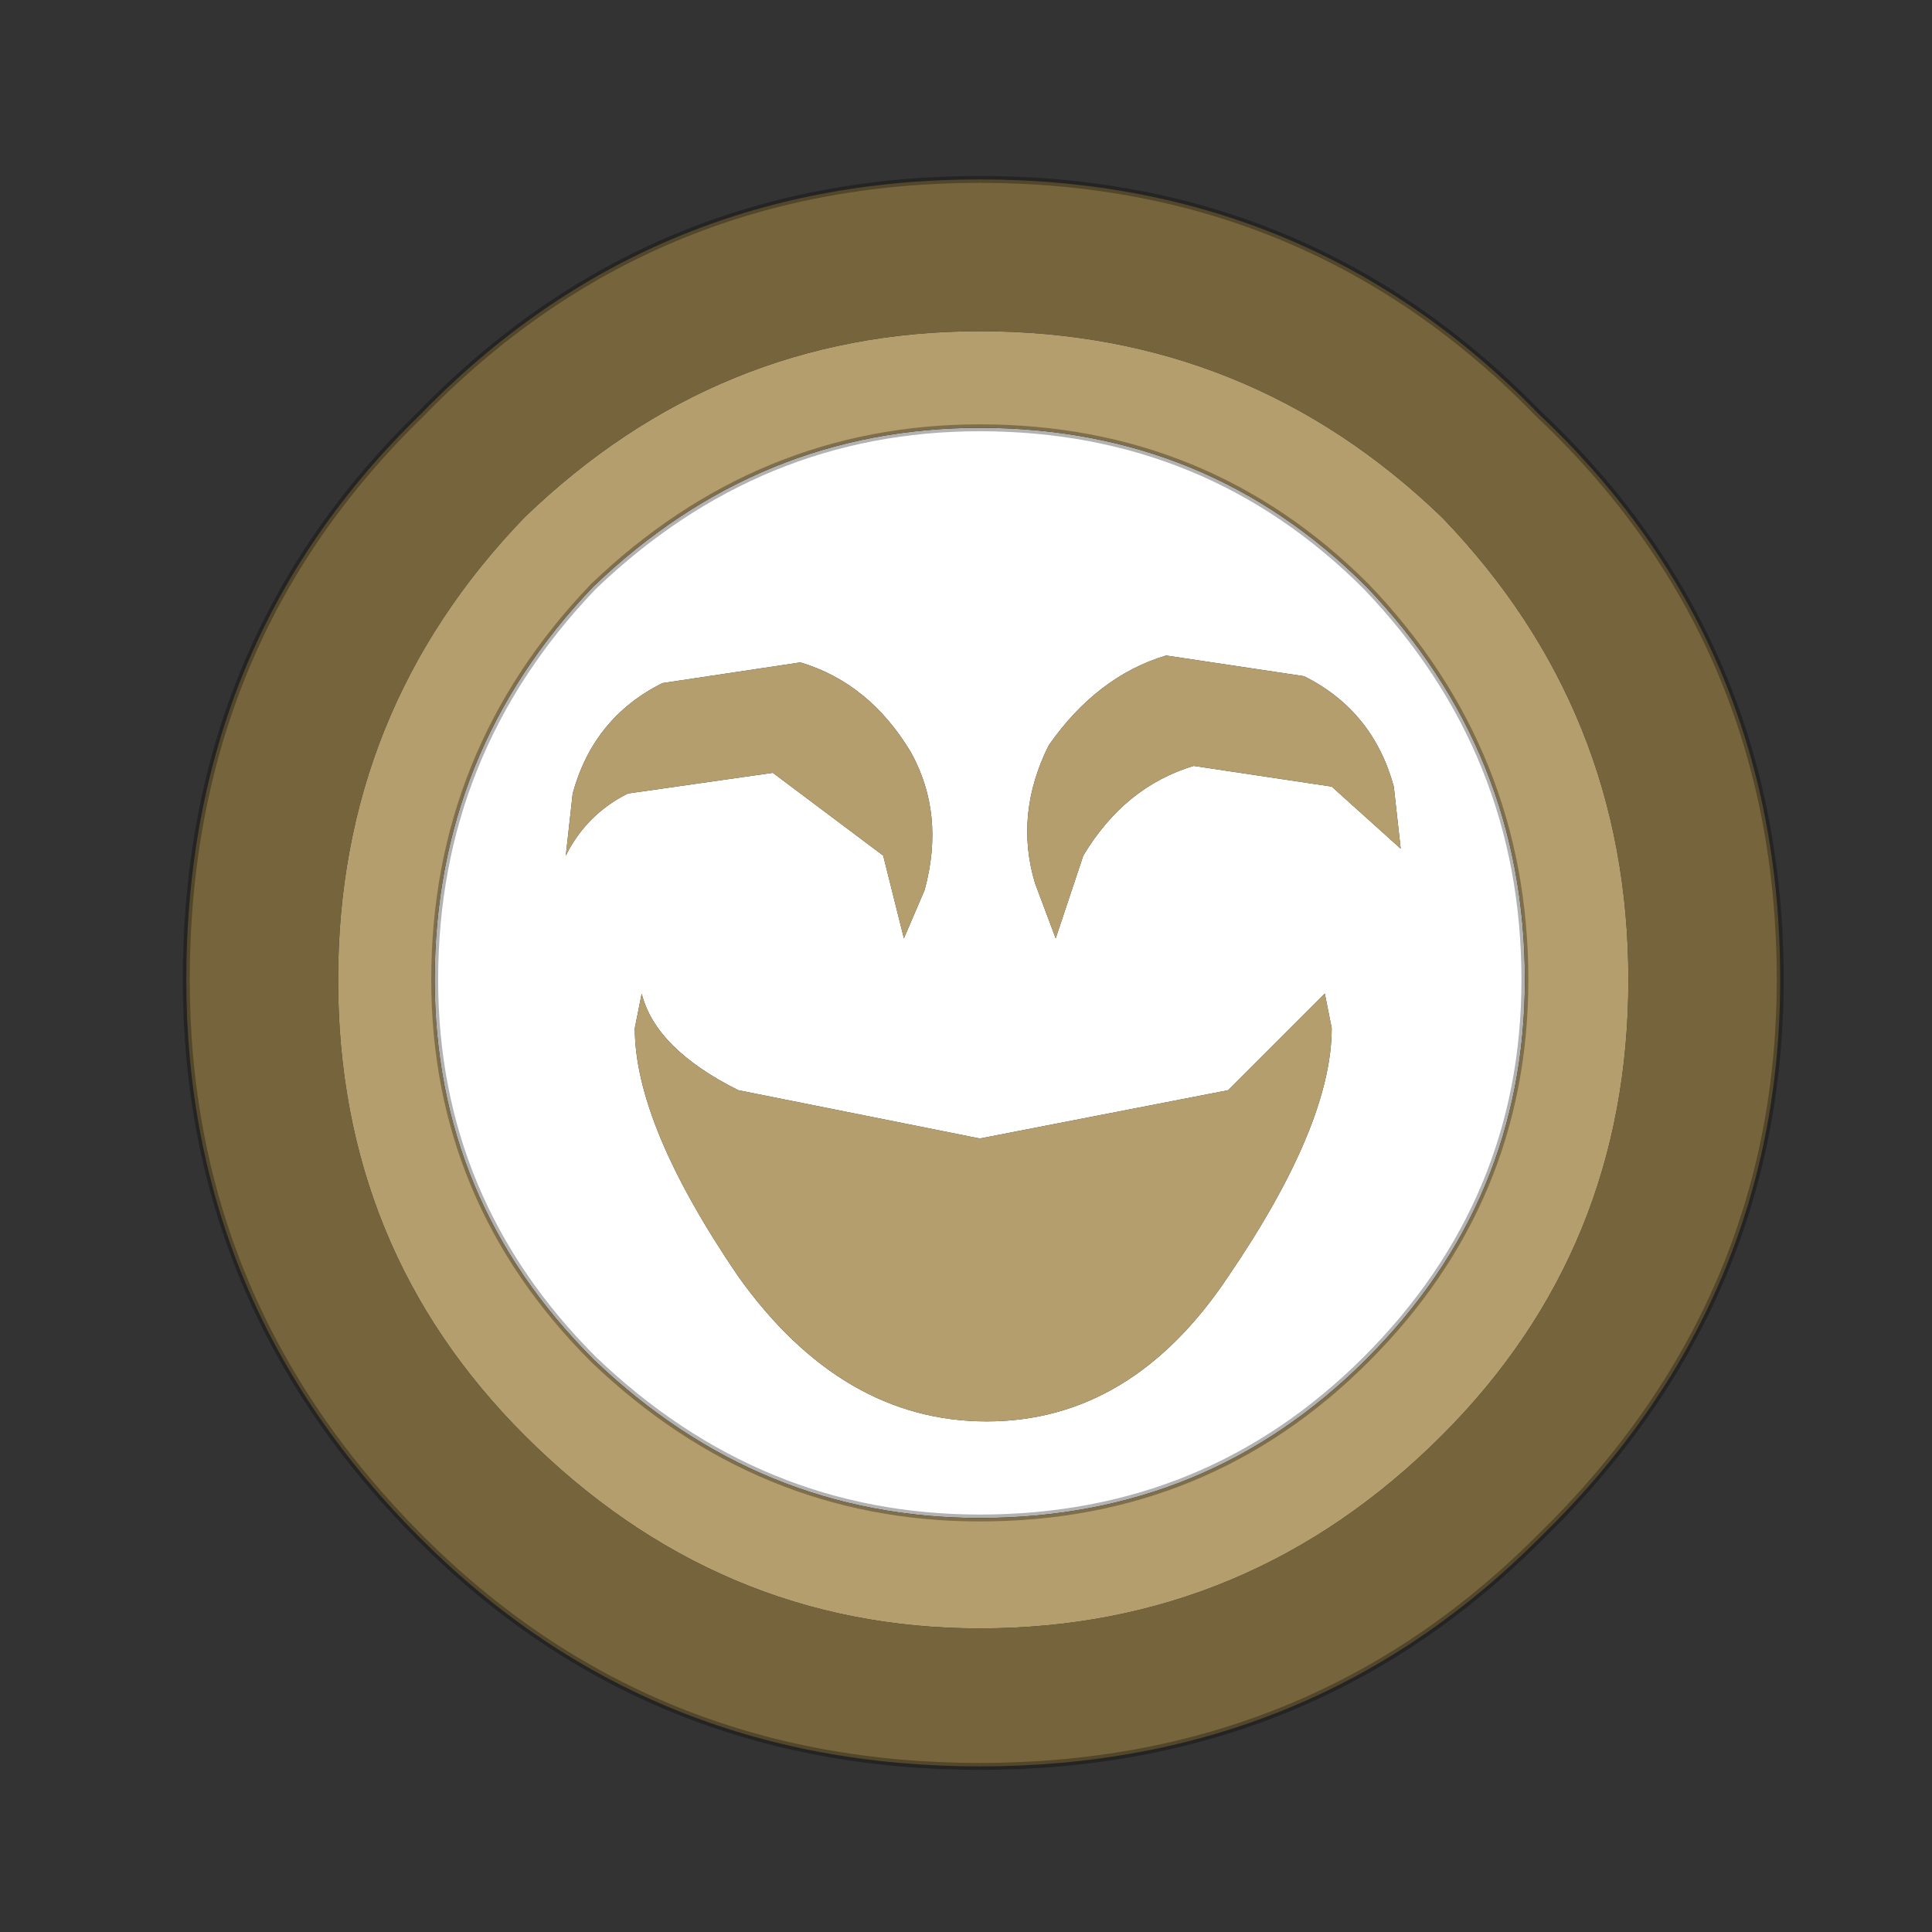 <?xml version="1.0" encoding="UTF-8" standalone="no"?>
<svg xmlns:xlink="http://www.w3.org/1999/xlink" height="14.0px" width="14.0px" xmlns="http://www.w3.org/2000/svg">
  <rect width="100%" height="100%" fill="#333333" stroke="none"/>
  <g transform="matrix(1.0, 0.0, 0.0, 1.0, 0.0, 0.0)">
    <use height="14.0" transform="matrix(1.0, 0.0, 0.0, 1.0, 0.0, 0.0)" width="14.0" xlink:href="#shape0"/>
  </g>
  <defs>
    <g id="shape0" transform="matrix(1.0, 0.0, 0.0, 1.0, 0.0, 0.0)">
      <path d="M14.0 0.0 L14.0 14.0 0.0 14.0 0.0 0.0 14.0 0.0" fill="#ffffff" fill-opacity="0.0" fill-rule="evenodd" stroke="none"/>
      <path d="M5.8 4.8 L4.8 4.95 Q4.3 5.2 4.15 5.75 L4.1 6.2 Q4.25 5.9 4.55 5.75 L5.6 5.6 6.4 6.2 6.55 6.8 6.7 6.45 Q6.85 5.9 6.6 5.45 6.3 4.95 5.8 4.8 M9.9 4.25 Q11.05 5.45 11.05 7.1 11.05 8.7 9.9 9.85 8.75 11.0 7.1 11.0 5.5 11.0 4.3 9.85 3.15 8.7 3.15 7.1 3.15 5.45 4.3 4.25 5.5 3.1 7.1 3.1 8.75 3.1 9.9 4.25 M8.45 4.75 Q7.95 4.9 7.6 5.4 7.35 5.9 7.5 6.4 L7.65 6.8 7.85 6.2 Q8.15 5.7 8.65 5.55 L9.65 5.7 10.15 6.15 10.1 5.7 Q9.95 5.15 9.45 4.9 L8.45 4.75 M9.6 7.2 L8.9 7.9 7.1 8.25 5.35 7.9 Q4.75 7.6 4.65 7.2 L4.6 7.45 Q4.6 8.15 5.35 9.25 6.1 10.3 7.15 10.3 8.2 10.3 8.9 9.25 9.65 8.15 9.65 7.45 L9.6 7.2" fill="#ffffff" fill-rule="evenodd" stroke="none"/>
      <path d="M5.8 4.8 Q6.3 4.95 6.6 5.45 6.85 5.9 6.7 6.45 L6.55 6.8 6.4 6.2 5.6 5.6 4.55 5.75 Q4.25 5.9 4.1 6.2 L4.15 5.75 Q4.3 5.2 4.8 4.95 L5.8 4.8 M9.9 4.25 Q8.75 3.1 7.1 3.1 5.5 3.1 4.3 4.25 3.15 5.45 3.15 7.1 3.15 8.7 4.3 9.85 5.5 11.0 7.1 11.0 8.75 11.0 9.9 9.85 11.05 8.7 11.05 7.1 11.05 5.45 9.9 4.25 M10.45 3.75 Q11.8 5.15 11.8 7.1 11.8 9.05 10.45 10.4 9.05 11.8 7.1 11.8 5.2 11.8 3.8 10.4 2.45 9.05 2.45 7.1 2.45 5.15 3.8 3.75 5.2 2.4 7.1 2.4 9.05 2.4 10.45 3.75 M8.45 4.75 L9.45 4.9 Q9.95 5.15 10.1 5.7 L10.15 6.15 9.65 5.7 8.65 5.55 Q8.15 5.7 7.85 6.2 L7.65 6.8 7.5 6.4 Q7.35 5.9 7.6 5.4 7.95 4.9 8.45 4.75 M9.6 7.2 L9.65 7.45 Q9.65 8.15 8.9 9.25 8.2 10.3 7.15 10.3 6.1 10.3 5.35 9.25 4.6 8.15 4.6 7.45 L4.65 7.2 Q4.75 7.6 5.35 7.9 L7.1 8.25 8.9 7.9 9.6 7.2" fill="#b49e6d" fill-rule="evenodd" stroke="none"/>
      <path d="M10.45 3.75 Q9.05 2.4 7.1 2.4 5.2 2.4 3.8 3.75 2.45 5.15 2.45 7.1 2.45 9.05 3.8 10.4 5.2 11.8 7.1 11.8 9.05 11.8 10.45 10.4 11.8 9.05 11.8 7.1 11.8 5.15 10.45 3.75 M11.15 11.15 Q9.5 12.8 7.1 12.8 4.7 12.8 3.05 11.15 1.35 9.45 1.35 7.1 1.35 4.65 3.05 3.0 4.7 1.3 7.1 1.3 9.5 1.3 11.15 3.0 12.9 4.65 12.9 7.1 12.9 9.45 11.15 11.15" fill="#76643d" fill-rule="evenodd" stroke="none"/>
      <path d="M9.9 4.25 Q11.05 5.45 11.05 7.1 11.05 8.7 9.9 9.85 8.75 11.0 7.1 11.0 5.5 11.0 4.3 9.85 3.15 8.7 3.15 7.1 3.15 5.45 4.3 4.25 5.5 3.1 7.1 3.1 8.75 3.1 9.9 4.25 M11.15 11.15 Q9.5 12.8 7.1 12.8 4.7 12.8 3.05 11.15 1.35 9.45 1.35 7.1 1.35 4.65 3.05 3.0 4.7 1.3 7.1 1.3 9.5 1.3 11.15 3.0 12.9 4.65 12.9 7.1 12.9 9.45 11.15 11.15" fill="none" stroke="#000000" stroke-linecap="round" stroke-linejoin="round" stroke-opacity="0.302" stroke-width="0.05"/>
    </g>
  </defs>
</svg>
